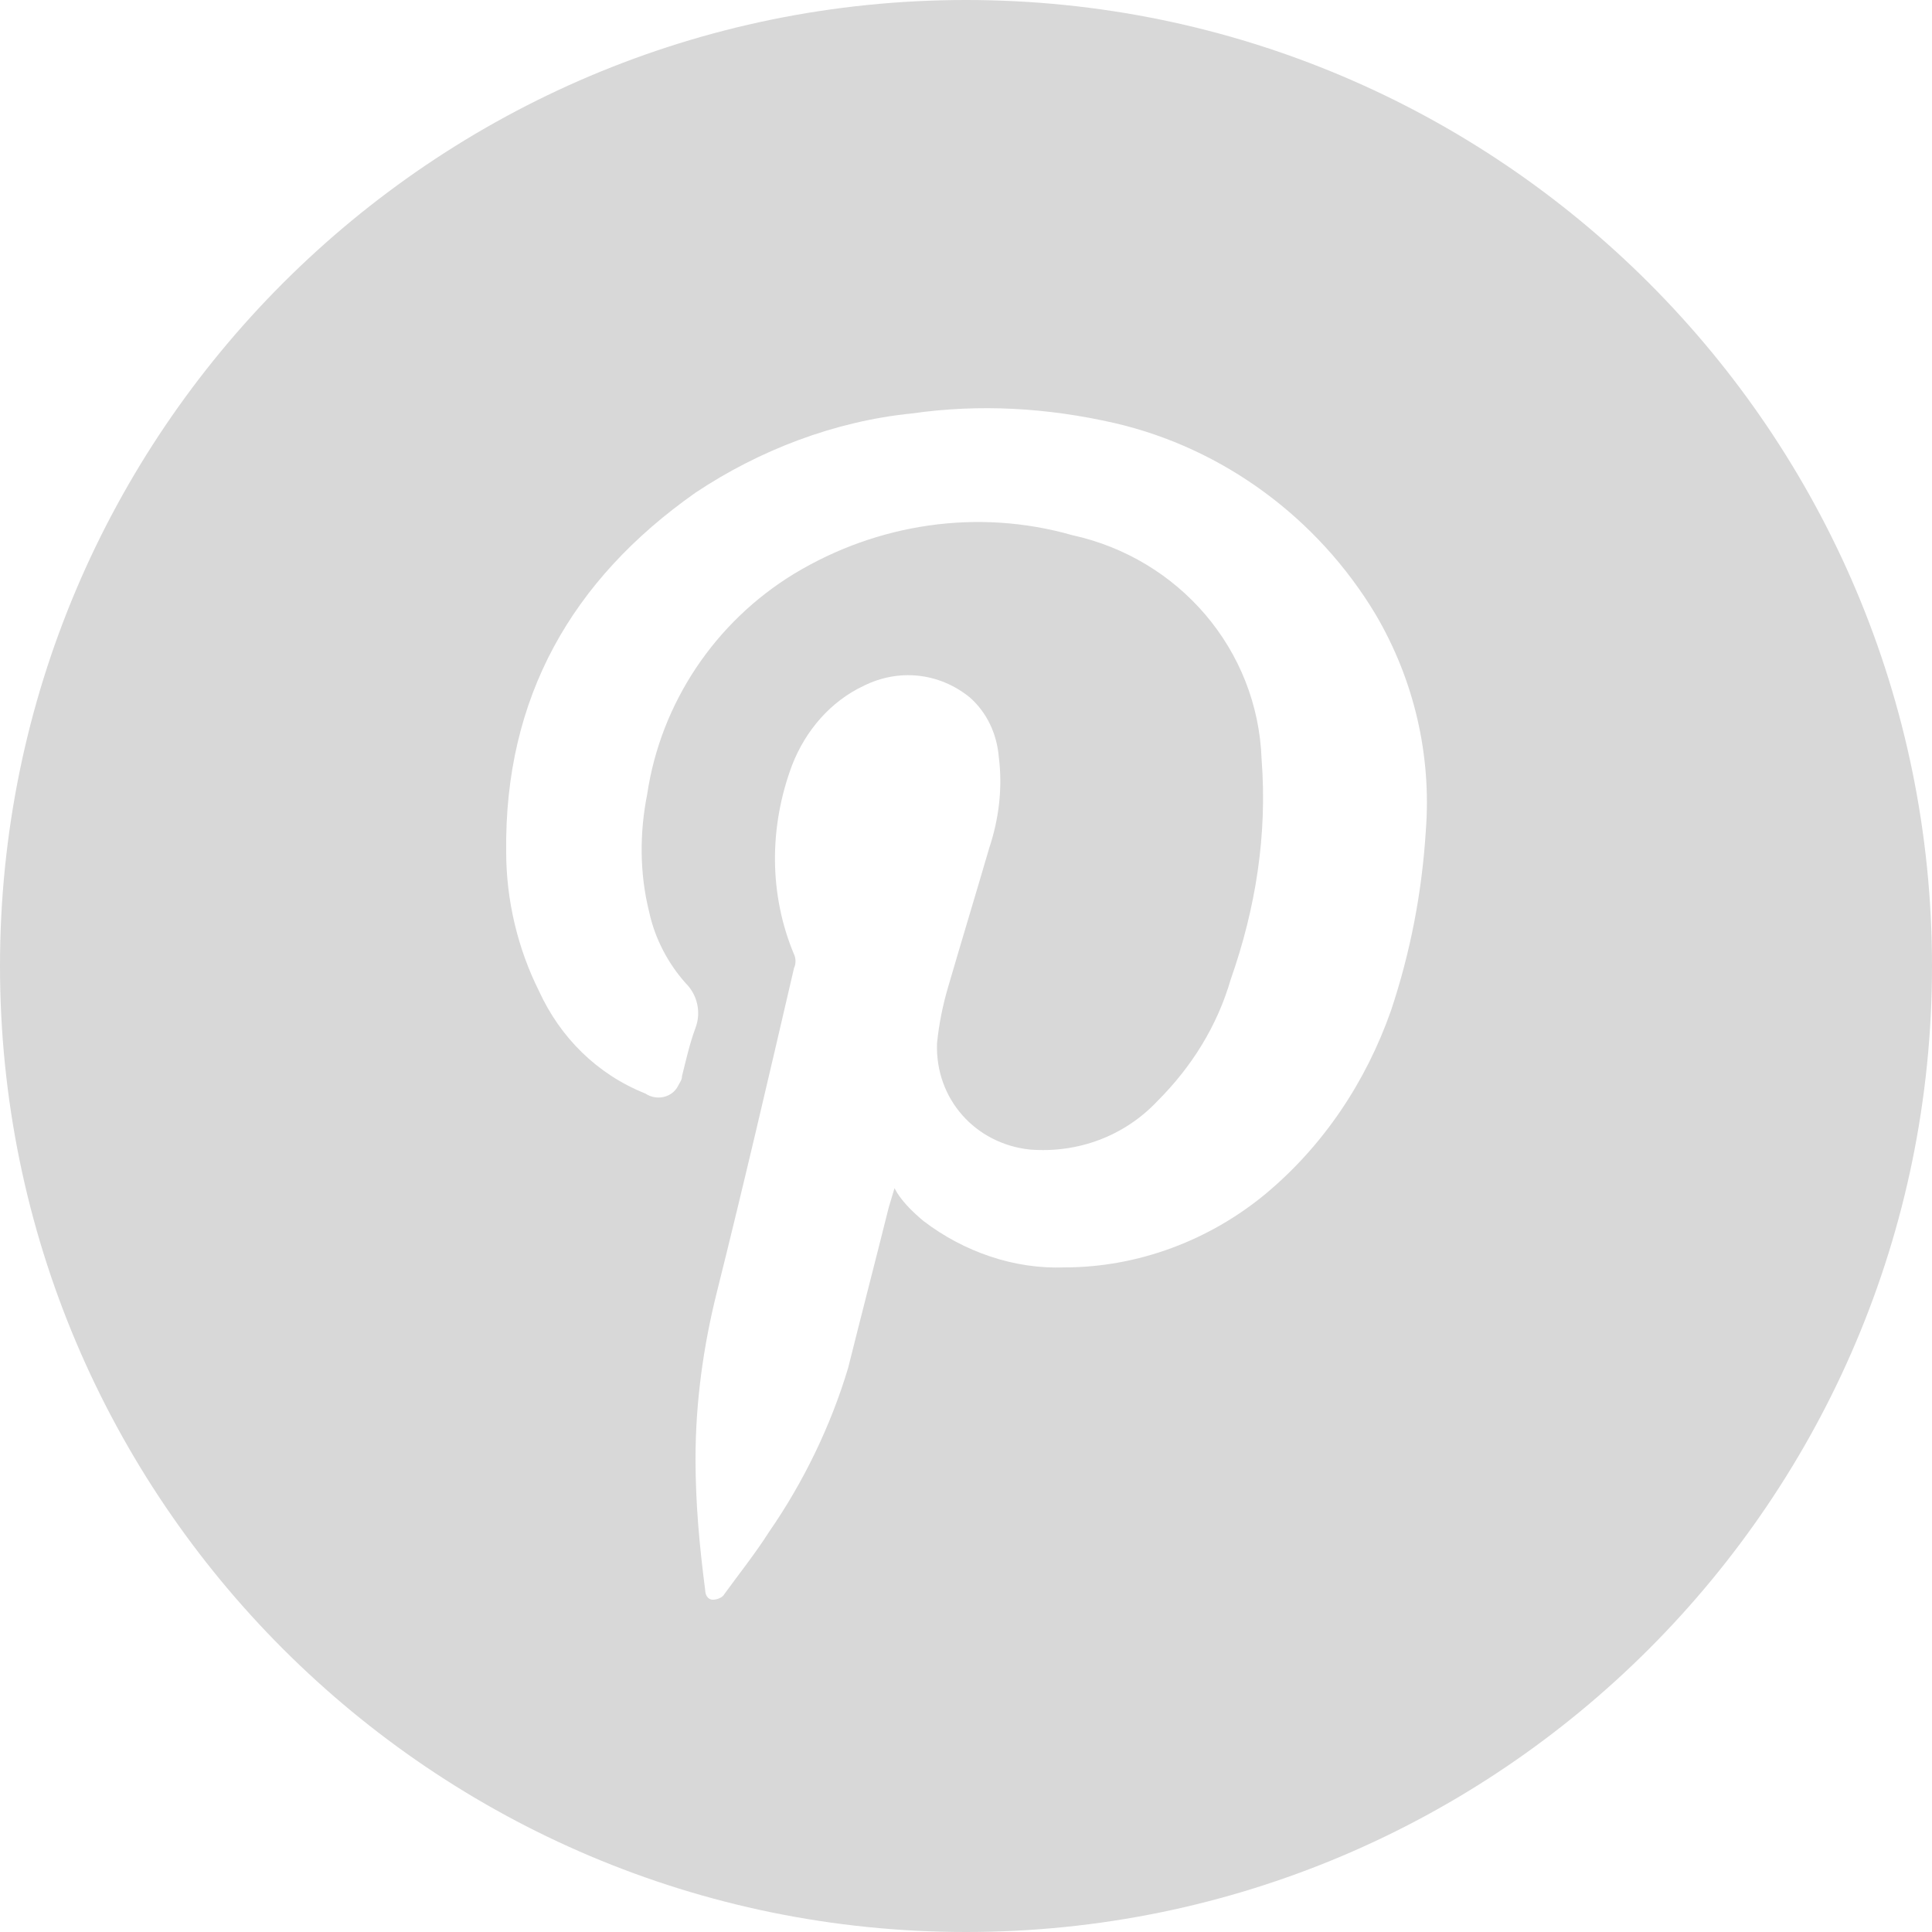 <svg xmlns="http://www.w3.org/2000/svg" id="Layer_1" width="100" height="100" viewBox="0 0 100 100"><style>.st0{fill:#d8d8d8}</style><path d="M100 50c0 27.6-22.4 50-50 50S0 77.6 0 50 22.4 0 50 0s50 22.4 50 50zM47.8 63.2c2.1 1.6 4.7 2.5 7.3 2.4 3.8 0 7.5-1.4 10.4-3.8 3-2.5 5.2-5.8 6.5-9.5 1-3 1.6-6.1 1.8-9.3.3-3.9-.6-7.8-2.6-11.2-3-5-7.9-8.6-13.5-9.9-3.5-.8-7-1-10.5-.5-4 .4-7.9 1.9-11.2 4.1-6.4 4.5-9.9 10.6-9.8 18.6 0 2.5.6 5 1.7 7.2 1.1 2.4 3 4.3 5.5 5.3.6.4 1.4.2 1.7-.4.1-.2.2-.3.2-.5.2-.8.4-1.7.7-2.5s.1-1.7-.5-2.3c-.9-1-1.6-2.3-1.9-3.7-.5-2-.5-4.1-.1-6.1.7-4.7 3.5-8.9 7.6-11.4 4.3-2.6 9.5-3.4 14.4-2 5.5 1.2 9.6 5.9 9.8 11.6.3 3.9-.3 7.7-1.6 11.4-.7 2.4-2 4.5-3.8 6.3-1.7 1.8-4.1 2.7-6.6 2.5-2.8-.3-4.9-2.6-4.8-5.5.1-1 .3-2 .6-3 .7-2.4 1.4-4.7 2.1-7.1.5-1.5.7-3.1.5-4.7-.1-1.2-.6-2.3-1.5-3.1-1.6-1.3-3.7-1.5-5.5-.6-1.7.8-3 2.3-3.7 4.1-1.2 3.2-1.2 6.7.1 9.8.1.2.1.5 0 .7-1.3 5.6-2.6 11.2-4 16.8-.7 2.8-1.1 5.7-1.1 8.6 0 2.3.2 4.5.5 6.8 0 .2.1.5.4.5.2 0 .5-.1.6-.3.8-1.1 1.6-2.1 2.3-3.2 1.8-2.6 3.2-5.5 4.1-8.5.7-2.8 1.4-5.5 2.1-8.3l.3-1c.3.6.9 1.2 1.5 1.7z" class="st0"/></svg>